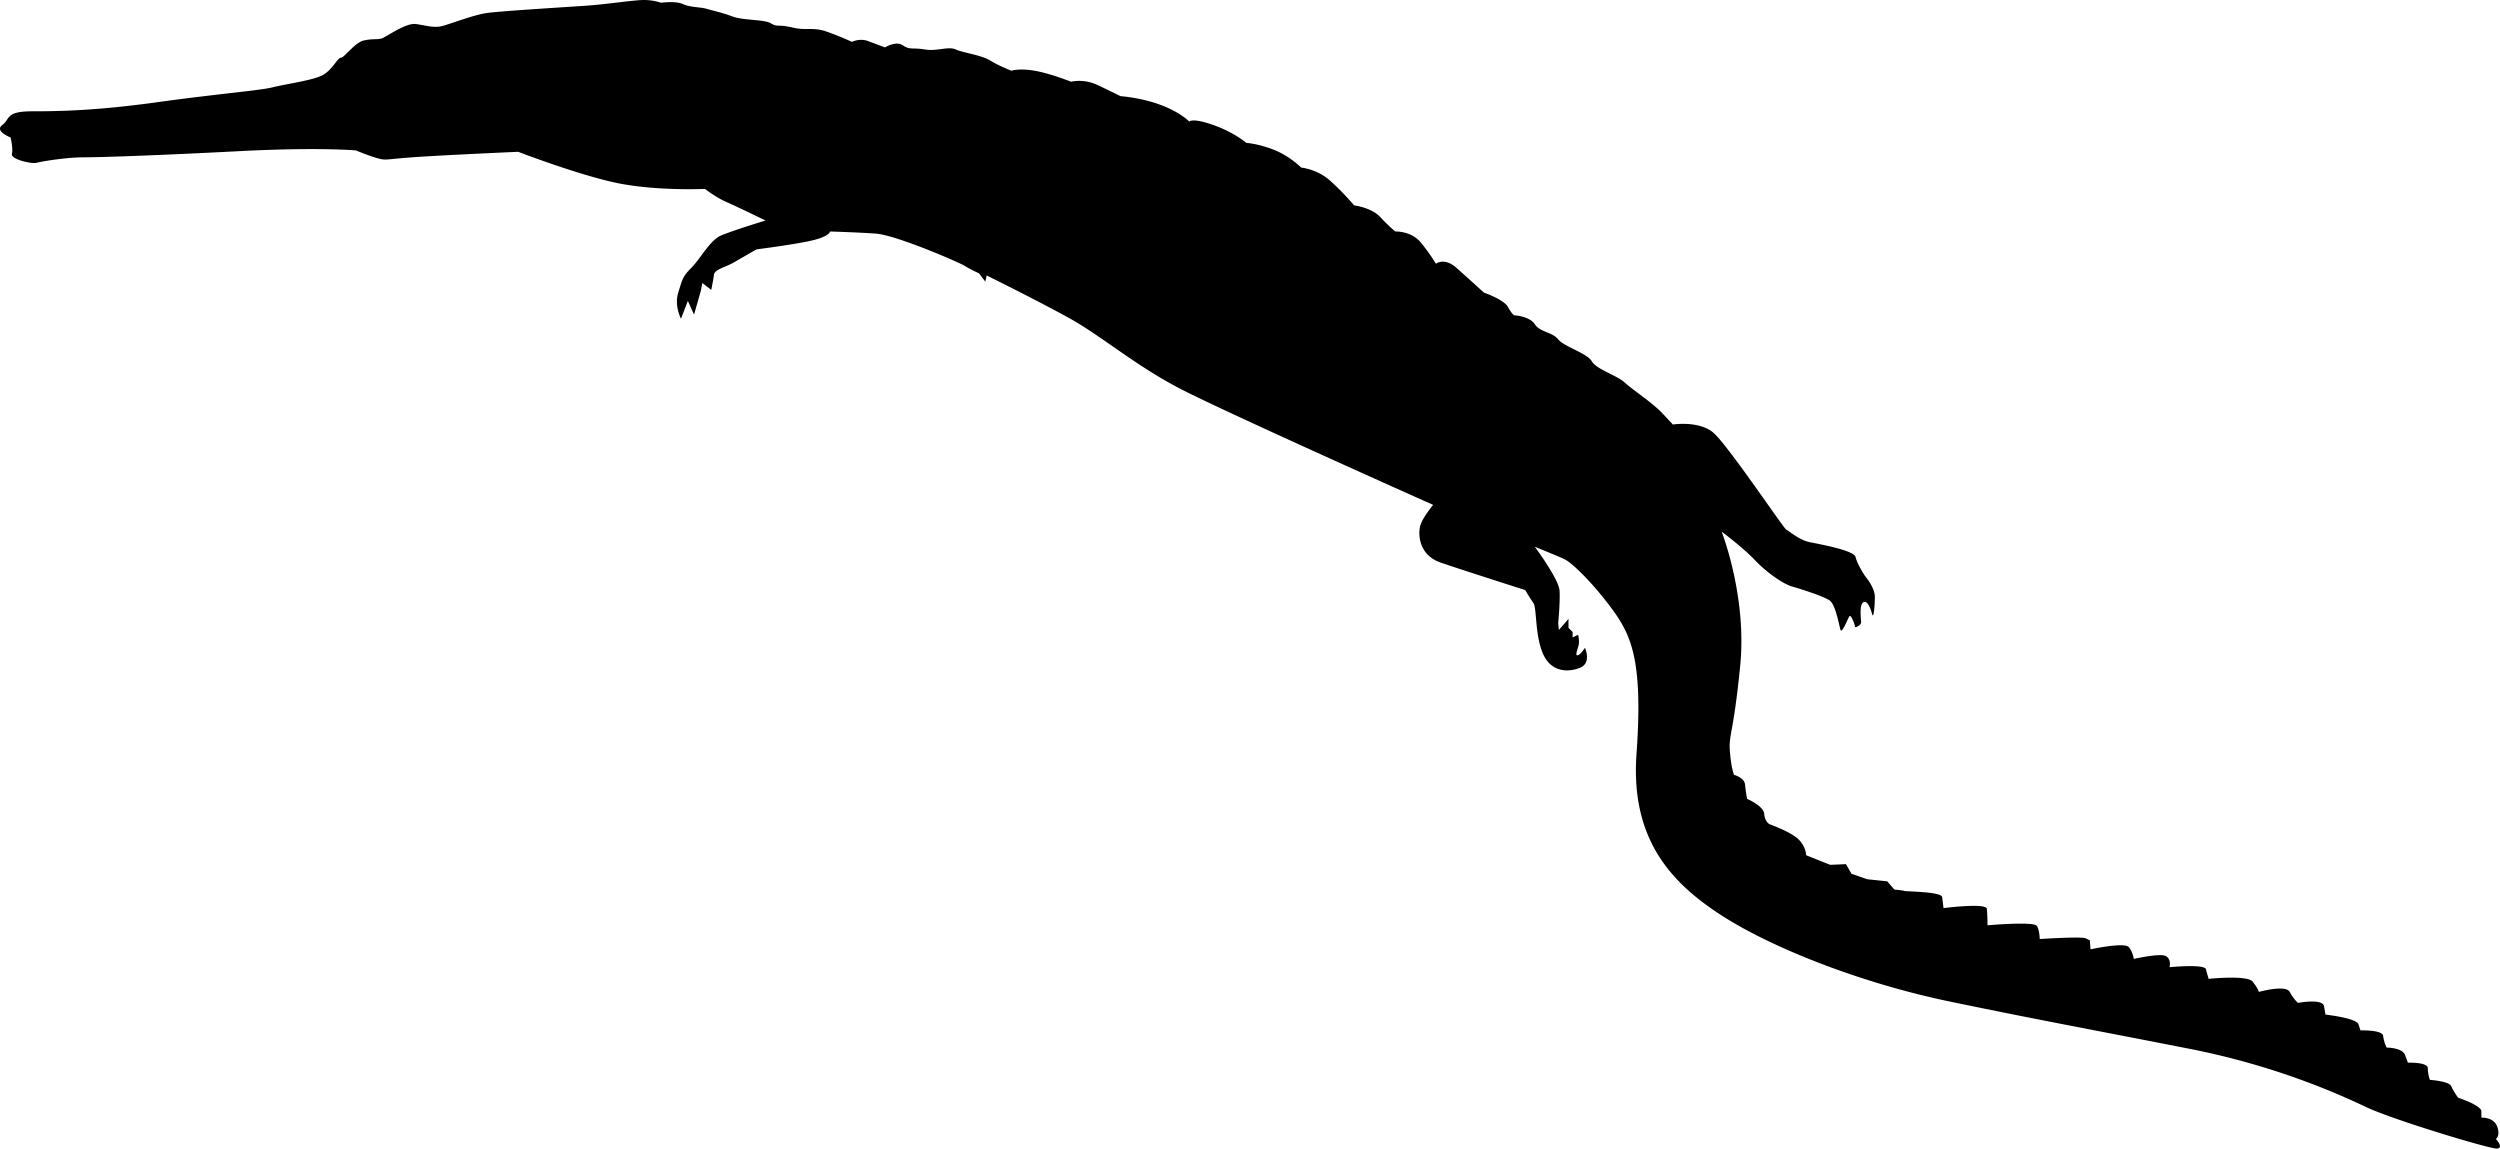 <svg xmlns="http://www.w3.org/2000/svg" xmlns:dc="http://dublincore.org/documents/dcmi-terms/" height="377.872" viewBox="0 0 822.509 377.872" width="822.509" overflow="visible"><switch><g><path d="M51.38 33.674c21.66-2.986 33.9-3.842 38.42-4.972 4.52-1.13 13.334-2.26 16.498-4.068 3.164-1.808 4.746-5.65 5.876-5.65s4.52-4.972 7.458-5.65c2.938-.678 4.294-.227 5.876-.678 1.582-.451 7.91-5.197 11.3-4.746 3.39.451 5.876 1.355 8.588.678 2.712-.677 10.17-3.616 14.69-4.294 4.52-.678 27.572-2.034 33.674-2.486C199.862 1.356 208.675 0 211.839 0c3.164 0 5.65.904 5.65.904s4.746-.678 7.232.452c2.486 1.13 5.65.904 7.91 1.582s4.746 1.13 8.362 2.486c3.616 1.356 10.396.904 12.656 2.26 2.26 1.356 2.26.226 7.006 1.356 4.746 1.13 6.78-.226 11.3 1.356a98.509 98.509 0 0 1 8.362 3.39s2.486-1.356 5.424-.226a352.65 352.65 0 0 0 5.424 2.034s3.616-2.26 5.876-.678c2.26 1.582 3.164.678 7.232 1.356s7.684-1.13 10.17 0c2.486 1.13 8.362 1.808 11.3 3.616 2.938 1.808 7.006 3.39 7.006 3.39s2.486-.904 7.684 0 11.978 3.616 11.978 3.616 4.068-1.13 8.814 1.13 7.458 3.616 7.458 3.616 6.781.452 13.334 2.938 9.266 5.424 9.266 5.424.904-1.356 7.91 1.13c7.006 2.486 10.848 5.876 10.848 5.876s3.841.227 9.04 2.26c5.199 2.033 9.04 5.876 9.04 5.876s5.198.452 9.492 4.294c4.294 3.842 7.91 8.136 7.91 8.136s5.65.679 8.588 3.842c2.938 3.163 4.972 4.746 4.972 4.746s5.198-.225 8.362 3.617c3.164 3.842 4.972 7.006 4.972 7.006s2.712-2.26 6.78 1.356c4.068 3.616 9.04 8.136 9.04 8.136s6.555 2.26 7.91 4.746c1.355 2.486 2.034 2.712 2.034 2.712s4.971.226 6.779 2.938c1.808 2.712 5.651 2.486 7.685 4.972s9.491 4.52 11.073 7.232c1.582 2.712 8.137 4.52 10.849 7.006 2.712 2.486 9.04 6.554 12.43 10.17l3.39 3.616s8.588-1.356 13.334 2.712c4.746 4.068 23.052 31.414 23.956 31.866.904.452 4.294 3.39 7.458 4.068 3.164.678 14.916 2.712 15.368 4.972.452 2.26 3.164 6.328 3.164 6.328s3.164 3.615 3.164 6.779c0 3.164-.452 7.458-.904 5.65-.452-1.808-1.583-4.745-2.938-3.842-1.355.903-.678 5.651-.678 6.555 0 .904-2.034 2.033-2.034 1.355 0-.678-1.355-4.067-1.808-3.39-.453.677-2.485 5.875-2.938 4.52-.453-1.355-1.582-8.362-3.616-9.718-2.034-1.356-9.04-3.615-12.204-4.52-3.164-.905-8.587-4.746-12.43-8.814s-10.849-9.266-10.849-9.266 8.362 21.243 6.103 44.069c-2.259 22.826-3.843 22.6-3.391 28.25.452 5.65 1.356 7.685 1.356 7.685s3.391.904 3.616 3.164c.225 2.26.678 4.745.678 4.745s5.425 2.261 5.65 4.973c.225 2.712 1.808 3.39 1.808 3.39s7.005 2.487 9.491 4.973c2.486 2.486 2.486 5.198 2.486 5.198l7.91 3.163 5.197-.226 1.809 3.164 5.198 1.808 6.554.679 2.364 2.713s2.606.226 3.285.451c.679.225 12.205.225 12.431 2.033l.451 3.616s14.014-1.807 14.239.227c.225 2.034.226 5.424.226 5.424s15.367-1.356 16.271.226c.904 1.582.904 4.294.904 4.294s13.785-.903 15.142-.226c1.357.677 1.356.678 1.356.678l.226 2.938s11.3-2.487 12.656-.679c1.356 1.808 1.582 3.842 1.582 3.842s8.814-2.033 10.622-.903c1.808 1.13 1.13 3.616 1.13 3.616s11.525-1.13 11.978.678a48.42 48.42 0 0 0 .904 3.164s12.655-1.356 14.463.903c1.808 2.259 2.034 3.39 2.034 3.39s8.814-2.486 10.17 0c1.356 2.486 2.712 3.616 2.712 3.616s8.136-1.582 8.588 1.13l.452 2.712s10.17 1.13 10.848 3.164l.679 2.034s7.231-.227 7.458 1.808c.227 2.035 1.13 3.842 1.13 3.842s5.198 0 6.103 2.486l.904 2.486s6.554-.227 6.554 1.808.678 3.842.678 3.842 6.328.452 7.006 2.034c.678 1.582 2.26 3.842 2.26 3.842s7.685 2.488 7.685 4.521v2.033s4.068-.226 5.198 2.938c1.13 3.164-.452 4.067-.452 4.067s2.939 3.164.227 3.164-34.126-9.491-42.714-13.56c-8.588-4.069-29.38-13.56-58.082-19.21s-49.719-9.491-79.099-15.594c-29.38-6.103-58.307-17.629-74.579-28.024-16.272-10.395-30.511-24.633-28.477-53.335 2.034-28.702-1.13-37.968-7.006-46.33-5.876-8.362-13.786-16.498-16.724-17.854-2.938-1.356-9.718-4.068-9.718-4.068s7.91 10.622 8.136 14.464c.226 3.842-.452 10.622-.452 10.622l.227 2.26 3.164-3.616v2.938l1.355 1.355v1.809l1.808-.904s.453 1.809.227 3.164c-.226 1.355-1.356 3.616-.452 3.616.904 0 2.486-2.486 2.486-2.486s2.26 4.972-1.582 6.554c-3.842 1.582-9.492 1.583-12.204-4.52-2.712-6.103-2.034-15.144-3.164-16.725-1.13-1.581-2.712-4.294-2.712-4.294s-20.566-6.554-27.798-9.04c-7.232-2.486-7.459-9.266-6.78-11.978.679-2.712 4.295-7.006 4.295-7.006s-68.93-30.737-83.62-38.421c-14.69-7.684-25.538-17.176-36.16-23.052-10.622-5.876-27.12-14.012-27.12-14.012l-.452 2.034-2.034-2.712s-2.938-1.356-4.746-2.486c-1.808-1.13-22.6-10.169-29.38-10.622-6.78-.453-14.916-.678-14.916-.678s0 1.356-4.972 2.712-19.21 3.164-19.21 3.164-4.746 2.712-7.458 4.294c-2.712 1.582-6.328 2.26-6.554 4.068-.226 1.808-.904 4.972-.904 4.972l-2.938-2.26-.452 2.486-2.26 7.91-2.034-4.52-2.26 5.876s-2.26-4.294-.904-8.588c1.356-4.294 1.356-5.198 4.294-8.136 2.938-2.938 6.103-9.04 9.718-10.622 3.615-1.582 14.69-4.972 14.69-4.972s-9.266-4.521-12.882-6.103c-3.616-1.582-7.006-4.294-7.006-4.294s-14.464.678-27.12-1.582c-12.656-2.26-34.352-10.622-34.352-10.622s-25.537 1.129-34.803 1.808c-9.266.679-8.588 1.13-11.752.226-3.164-.904-6.78-2.486-6.78-2.486s-12.204-1.13-38.194.226c-25.99 1.356-45.425 2.034-51.301 2.034-5.876 0-14.012 1.356-15.594 1.808-1.582.452-8.587-1.13-8.136-2.938.451-1.808-.453-5.421-.453-5.421s-5.424-2.034-2.712-4.068.904-4.52 9.944-4.52c9.04 0 21.012-.227 40.677-2.938z"/></g></switch></svg>